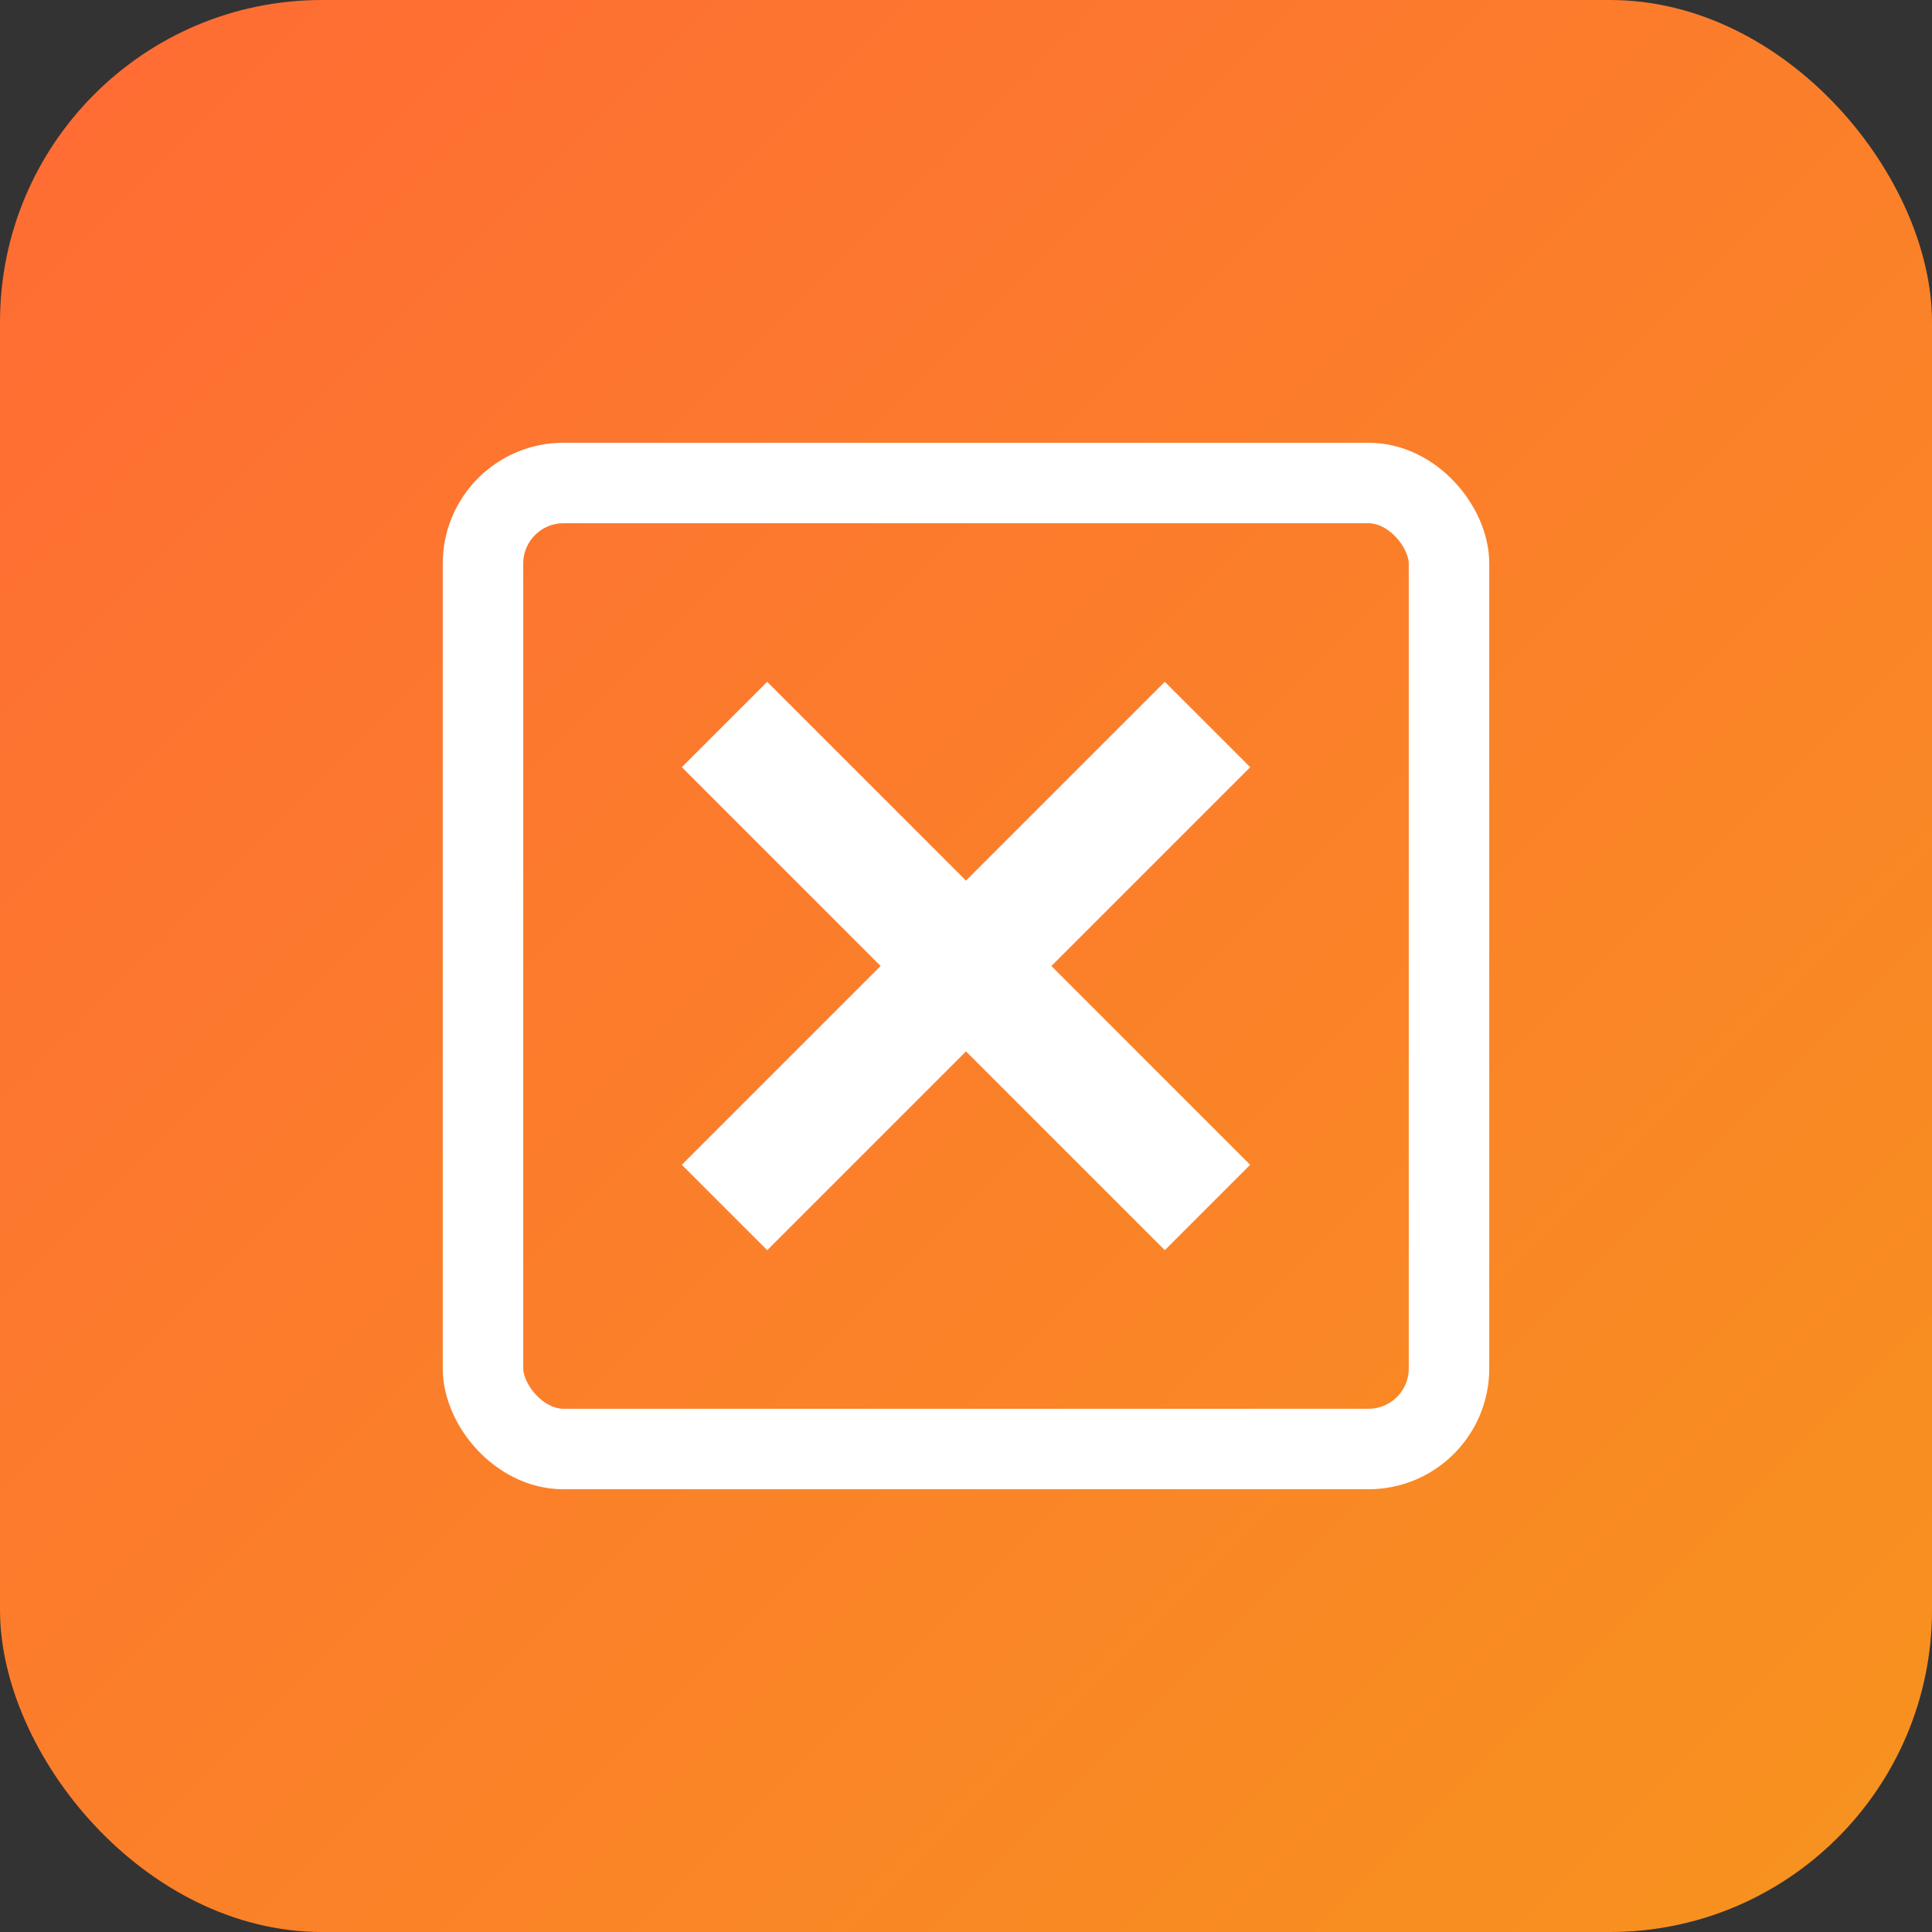 <svg viewBox="0 0 24 24" xmlns="http://www.w3.org/2000/svg">
  <rect x="0" y="0" width="24" height="24" fill="#333333" stroke="none"/>
  <defs>
    <linearGradient id="keka-gradient" x1="0%" y1="0%" x2="100%" y2="100%">
      <stop offset="0%" style="stop-color:#FF6B35"/>
      <stop offset="100%" style="stop-color:#F7931E"/>
    </linearGradient>
  </defs>
  <rect width="24" height="24" rx="4" fill="url(#keka-gradient)"/>
  <g fill="white">
    <rect x="6" y="6" width="12" height="12" rx="1" stroke="white" stroke-width="1" fill="none"/>
    <path d="M9 9l3 3 3-3M15 15l-3-3-3 3" stroke="white" stroke-width="1.5" fill="none"/>
  </g>
</svg>
